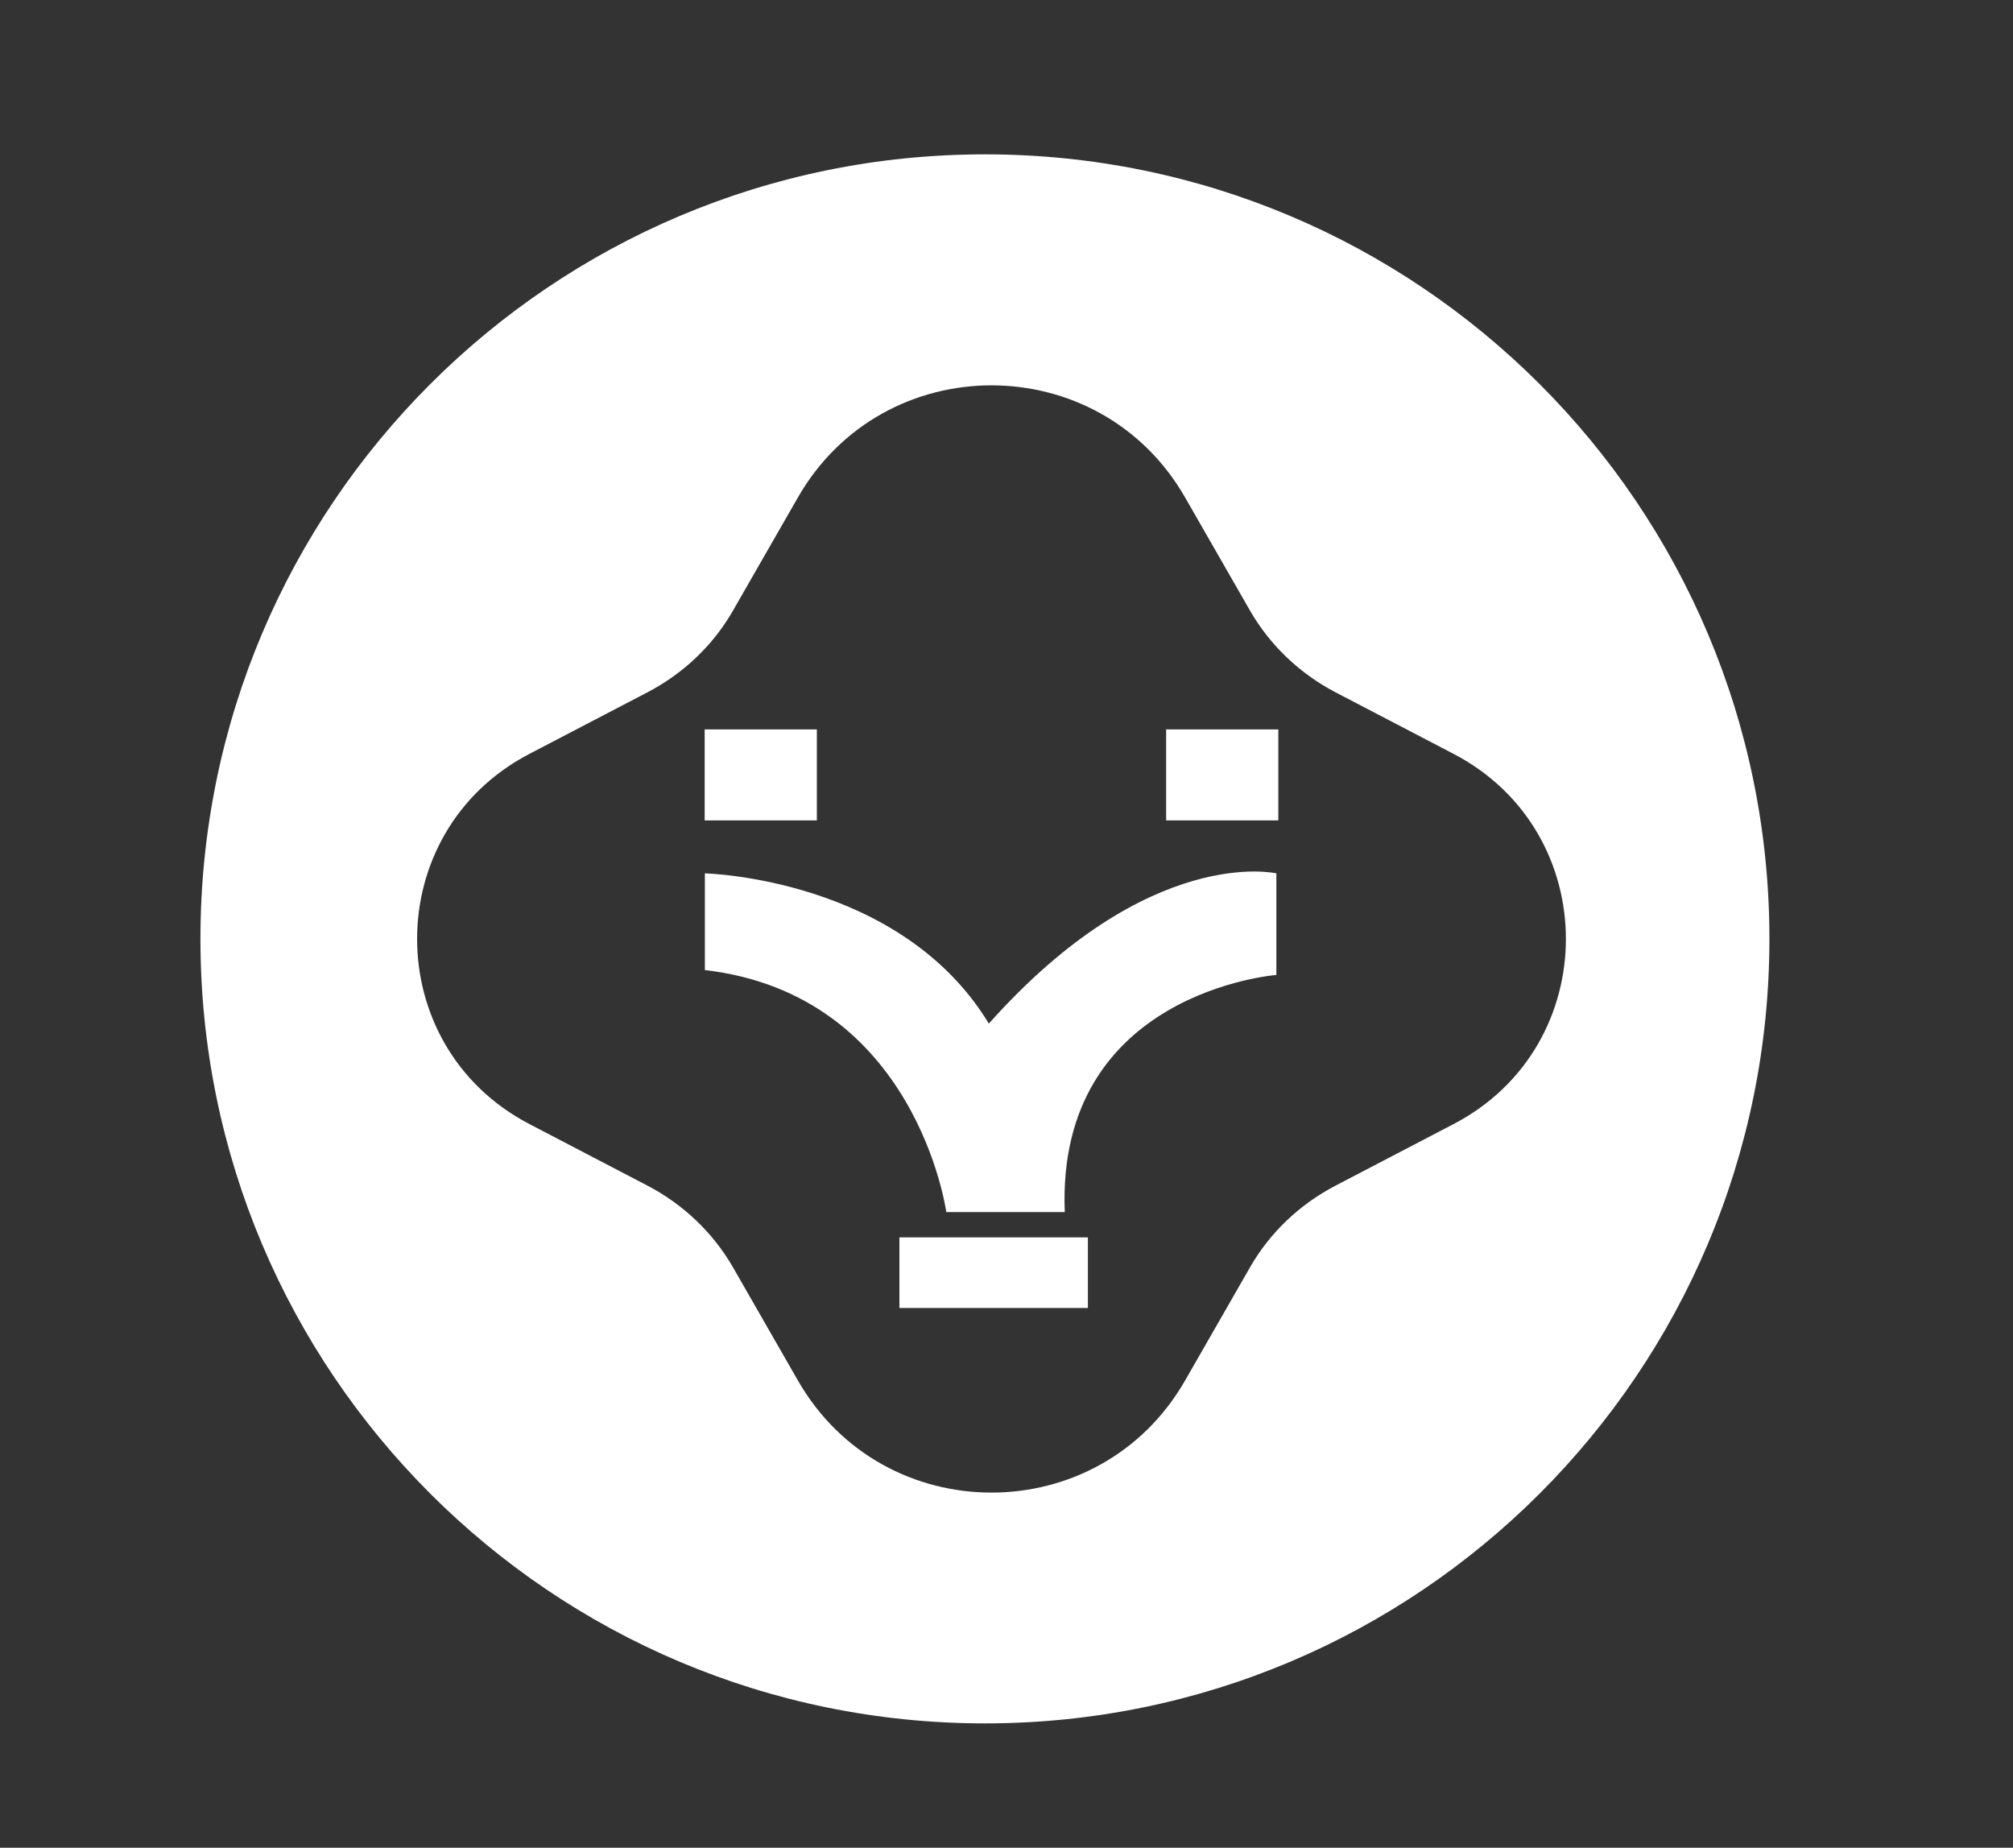 <?xml version="1.0" encoding="UTF-8"?>
<svg id="_Ñëîé_1" data-name="Ñëîé 1" xmlns="http://www.w3.org/2000/svg" viewBox="0 0 102.64 94.21">
  <rect x="0" y="0" width="102.64" height="94.21" fill="#333333" stroke="none"/>
  <defs>
    <style>
      .cls-1 {
        fill: #fff;
      }
    </style>
  </defs>
  <g>
    <rect class="cls-1" x="35.93" y="37.19" width="5.72" height="4.64"/>
    <rect class="cls-1" x="59.46" y="37.19" width="5.72" height="4.64"/>
    <path class="cls-1" d="M35.93,44.53s9.98.22,14.49,7.66c8.18-9.18,14.66-7.66,14.66-7.66v5.18s-11.23.86-10.79,12.09h-6.04s-1.51-11.08-12.31-12.34v-4.93Z"/>
    <rect class="cls-1" x="45.86" y="63.09" width="9.61" height="3.6"/>
  </g>
  <path class="cls-1" d="M50.22,7.87C28.13,7.87,10.22,25.78,10.22,47.87s17.91,40,40,40,40-17.91,40-40S72.32,7.87,50.22,7.87ZM74.12,57.31l-6.02,3.14c-1.84.96-3.35,2.4-4.36,4.16l-3.31,5.77c-4.37,7.63-15.38,7.63-19.75,0l-3.31-5.77c-1.01-1.75-2.52-3.2-4.36-4.16l-6.02-3.14c-7.63-3.98-7.63-14.89,0-18.87l6.02-3.14c1.84-.96,3.35-2.4,4.36-4.16l3.31-5.77c4.37-7.63,15.38-7.63,19.75,0l3.31,5.77c1.01,1.75,2.52,3.2,4.36,4.16l6.02,3.14c7.63,3.98,7.63,14.89,0,18.87Z"/>
</svg>